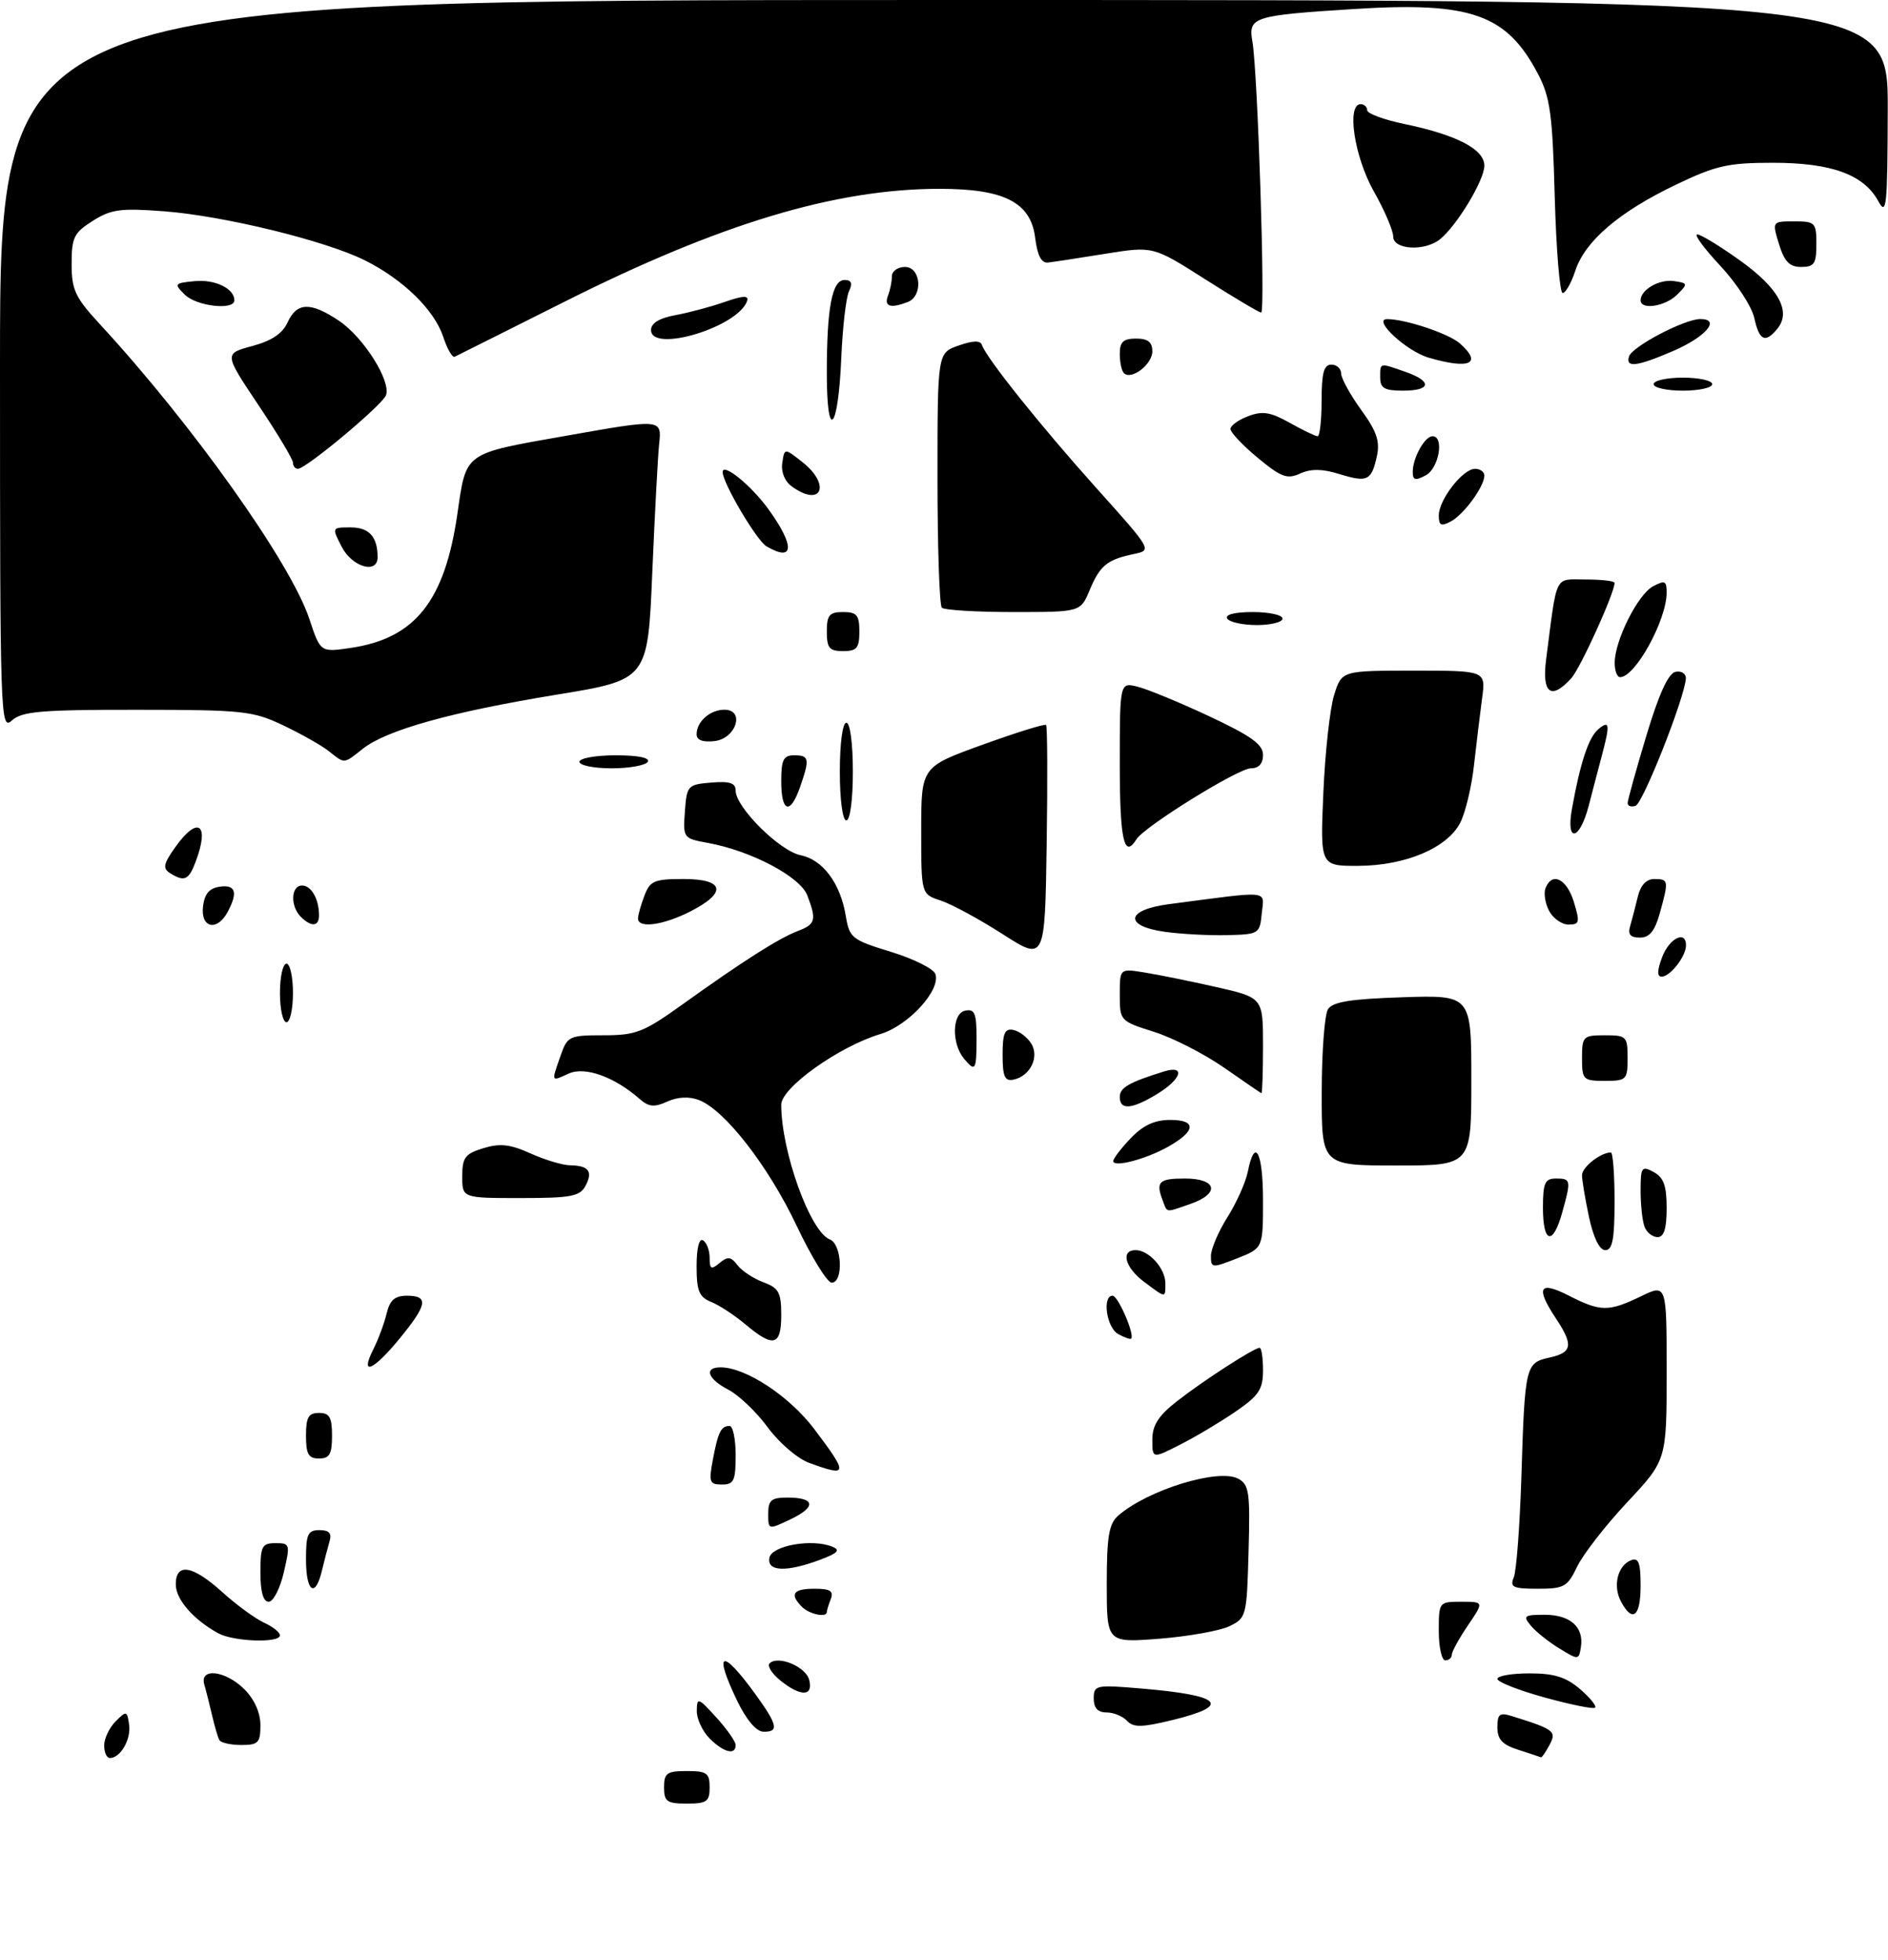<?xml version="1.0" encoding="UTF-8" standalone="no"?>
<!DOCTYPE svg PUBLIC "-//W3C//DTD SVG 1.1//EN" "http://www.w3.org/Graphics/SVG/1.1/DTD/svg11.dtd" >
<svg xmlns="http://www.w3.org/2000/svg" xmlns:xlink="http://www.w3.org/1999/xlink" version="1.1" viewBox="0 0 290 301">
 <g >
 <path fill="currentColor"
d=" M 102.00 274.50 C 102.00 272.31 102.43 272.00 105.50 272.00 C 108.57 272.00 109.00 272.31 109.00 274.50 C 109.00 276.69 108.57 277.00 105.50 277.00 C 102.43 277.00 102.00 276.69 102.00 274.50 Z  M 16.00 268.07 C 16.00 267.01 16.79 265.35 17.75 264.38 C 19.42 262.71 19.52 262.73 19.83 264.87 C 20.16 267.13 18.50 270.00 16.88 270.00 C 16.39 270.00 16.00 269.13 16.00 268.07 Z  M 233.25 268.75 C 230.76 267.96 230.00 267.14 230.00 265.29 C 230.00 263.23 230.34 262.97 232.25 263.57 C 238.73 265.59 239.13 265.89 238.01 267.99 C 237.41 269.10 236.83 269.95 236.71 269.90 C 236.60 269.84 235.04 269.33 233.25 268.75 Z  M 109.00 267.00 C 107.90 265.90 107.01 263.99 107.03 262.75 C 107.06 260.64 107.24 260.70 110.03 263.77 C 111.66 265.56 113.00 267.47 113.00 268.02 C 113.00 269.62 111.14 269.14 109.00 267.00 Z  M 33.70 267.25 C 33.47 266.84 32.97 265.15 32.59 263.50 C 32.21 261.85 31.67 259.71 31.39 258.75 C 30.59 256.07 34.62 256.53 37.55 259.45 C 39.08 260.99 40.00 263.05 40.00 264.95 C 40.00 267.66 39.67 268.00 37.06 268.00 C 35.44 268.00 33.93 267.66 33.70 267.25 Z  M 113.23 261.21 C 109.52 253.50 110.85 253.05 116.07 260.25 C 119.45 264.93 119.68 266.02 117.25 265.96 C 116.17 265.94 114.63 264.12 113.23 261.21 Z  M 173.12 264.29 C 172.46 263.58 171.04 263.00 169.96 263.00 C 168.62 263.00 168.00 262.32 168.00 260.85 C 168.00 258.80 168.31 258.73 175.35 259.33 C 187.70 260.37 189.25 261.93 180.16 264.15 C 175.41 265.31 174.10 265.34 173.12 264.29 Z  M 237.25 260.70 C 233.26 259.60 230.00 258.32 230.00 257.85 C 230.00 257.38 232.22 257.00 234.94 257.00 C 238.73 257.00 240.55 257.57 242.69 259.41 C 244.24 260.74 245.28 262.03 245.00 262.27 C 244.72 262.51 241.24 261.80 237.25 260.70 Z  M 119.86 258.09 C 118.56 257.03 117.82 255.85 118.20 255.47 C 119.49 254.18 123.75 255.95 124.29 257.99 C 124.96 260.57 122.98 260.61 119.86 258.09 Z  M 221.00 250.50 C 221.00 246.03 221.02 246.00 224.47 246.00 C 227.94 246.00 227.94 246.00 225.47 249.64 C 224.11 251.64 223.00 253.67 223.00 254.14 C 223.00 254.61 222.55 255.00 222.00 255.00 C 221.45 255.00 221.00 252.97 221.00 250.50 Z  M 239.50 253.16 C 237.85 252.15 235.88 250.58 235.13 249.66 C 233.89 248.17 234.11 248.00 237.26 248.00 C 241.19 248.00 243.31 249.88 242.83 252.95 C 242.51 254.97 242.45 254.97 239.50 253.16 Z  M 33.50 250.83 C 29.66 248.71 27.00 245.63 27.00 243.33 C 27.00 239.95 29.59 240.39 34.18 244.55 C 36.34 246.50 39.21 248.59 40.55 249.21 C 41.90 249.82 43.00 250.70 43.00 251.16 C 43.00 252.38 35.85 252.13 33.50 250.83 Z  M 170.00 243.30 C 170.00 235.99 170.33 234.03 171.75 232.78 C 176.29 228.82 187.15 225.48 190.19 227.10 C 191.87 228.00 192.04 229.19 191.78 238.29 C 191.51 248.25 191.44 248.51 188.81 249.77 C 187.33 250.47 182.49 251.33 178.06 251.68 C 170.00 252.30 170.00 252.30 170.00 243.30 Z  M 123.20 246.80 C 121.24 244.84 121.81 244.00 125.11 244.00 C 127.53 244.00 128.08 244.35 127.61 245.58 C 127.27 246.45 127.00 247.35 127.00 247.58 C 127.00 248.48 124.33 247.93 123.20 246.80 Z  M 248.98 245.96 C 247.70 243.56 248.47 240.42 250.54 239.62 C 251.69 239.18 252.00 240.02 252.00 243.53 C 252.00 248.30 250.76 249.29 248.98 245.96 Z  M 40.00 241.50 C 40.00 237.46 40.24 237.00 42.32 237.00 C 44.55 237.00 44.60 237.16 43.59 241.50 C 43.02 243.97 41.97 246.00 41.27 246.00 C 40.43 246.00 40.00 244.48 40.00 241.50 Z  M 47.00 239.50 C 47.00 235.62 47.28 235.00 49.07 235.00 C 50.57 235.00 50.99 235.48 50.61 236.75 C 50.33 237.71 49.80 239.74 49.44 241.25 C 48.42 245.52 47.00 244.49 47.00 239.50 Z  M 232.52 242.25 C 232.92 241.29 233.44 234.43 233.68 227.00 C 234.22 209.72 234.31 209.31 238.00 208.50 C 241.51 207.73 241.71 206.58 239.00 202.50 C 235.83 197.72 236.42 196.66 240.96 198.98 C 245.86 201.48 247.08 201.49 252.05 199.09 C 256.00 197.18 256.00 197.18 256.00 210.71 C 256.00 224.25 256.00 224.25 249.93 230.73 C 246.59 234.30 243.14 238.75 242.25 240.61 C 240.77 243.71 240.25 244.00 236.21 244.00 C 232.38 244.00 231.89 243.76 232.52 242.25 Z  M 118.18 239.25 C 118.54 237.36 124.76 236.27 127.86 237.55 C 129.12 238.07 128.69 238.53 126.00 239.54 C 120.80 241.49 117.78 241.37 118.18 239.25 Z  M 118.00 232.48 C 118.00 230.40 118.48 230.00 120.94 230.00 C 125.21 230.00 125.43 231.42 121.46 233.32 C 118.00 234.97 118.00 234.97 118.00 232.48 Z  M 109.48 224.26 C 110.29 219.94 110.75 219.00 112.06 219.00 C 112.58 219.00 113.00 221.03 113.00 223.50 C 113.00 227.41 112.72 228.00 110.89 228.00 C 108.99 228.00 108.85 227.62 109.48 224.26 Z  M 124.29 224.67 C 122.51 224.03 119.66 221.58 117.93 219.22 C 116.20 216.86 113.48 214.27 111.89 213.44 C 108.70 211.79 108.07 210.00 110.68 210.00 C 114.54 210.00 121.25 214.42 125.06 219.46 C 130.35 226.47 130.29 226.87 124.29 224.67 Z  M 47.00 220.50 C 47.00 217.67 47.38 217.00 49.00 217.00 C 50.62 217.00 51.00 217.67 51.00 220.50 C 51.00 223.33 50.62 224.00 49.00 224.00 C 47.38 224.00 47.00 223.33 47.00 220.50 Z  M 177.00 221.10 C 177.00 218.90 177.94 217.43 180.75 215.23 C 184.77 212.08 192.62 207.00 193.48 207.00 C 193.77 207.00 194.00 208.55 194.00 210.45 C 194.00 213.39 193.37 214.34 189.75 216.82 C 187.41 218.42 183.59 220.70 181.25 221.88 C 177.00 224.04 177.00 224.04 177.00 221.10 Z  M 57.33 207.25 C 58.10 205.74 59.02 203.26 59.38 201.75 C 59.88 199.67 60.64 199.00 62.52 199.00 C 65.88 199.00 65.65 200.38 61.38 205.58 C 57.31 210.55 55.24 211.40 57.33 207.25 Z  M 114.50 203.40 C 112.85 202.01 110.49 200.46 109.25 199.96 C 107.38 199.20 107.00 198.28 107.00 194.47 C 107.00 191.66 107.39 190.12 108.00 190.50 C 108.55 190.84 109.00 192.05 109.00 193.18 C 109.00 194.92 109.24 195.05 110.53 193.97 C 111.79 192.93 112.28 192.99 113.28 194.31 C 113.95 195.19 115.74 196.37 117.25 196.93 C 119.63 197.81 120.00 198.50 120.00 201.98 C 120.00 206.71 118.80 207.02 114.50 203.40 Z  M 171.74 204.88 C 169.96 203.88 169.27 199.00 170.90 199.00 C 171.74 199.00 174.33 205.00 173.75 205.59 C 173.60 205.73 172.70 205.41 171.74 204.88 Z  M 175.75 196.88 C 172.81 194.69 172.08 192.00 174.43 192.00 C 176.47 192.00 179.00 194.81 179.00 197.07 C 179.00 199.40 179.14 199.41 175.75 196.88 Z  M 122.36 188.24 C 118.01 179.06 111.30 170.44 107.34 168.94 C 105.84 168.37 104.09 168.46 102.50 169.18 C 100.50 170.09 99.66 170.01 98.25 168.78 C 94.38 165.38 89.84 163.75 87.36 164.88 C 84.62 166.13 84.67 166.24 86.10 162.15 C 87.15 159.13 87.42 159.00 92.71 159.00 C 97.69 159.00 98.86 158.54 104.86 154.24 C 114.04 147.65 119.64 144.09 122.54 142.99 C 125.28 141.94 125.45 141.31 124.00 137.51 C 122.91 134.64 115.34 130.65 108.70 129.45 C 104.96 128.77 104.90 128.69 105.20 124.63 C 105.49 120.64 105.63 120.49 109.25 120.19 C 112.11 119.95 113.00 120.25 113.00 121.44 C 113.00 123.98 119.76 130.70 122.96 131.34 C 126.39 132.03 129.10 135.67 129.92 140.70 C 130.47 144.04 130.85 144.35 136.80 146.17 C 140.27 147.23 143.35 148.76 143.66 149.56 C 144.59 151.99 139.56 157.52 135.23 158.81 C 128.88 160.72 120.00 167.04 120.00 169.66 C 120.00 176.85 124.45 189.19 127.46 190.35 C 129.33 191.06 129.59 197.00 127.75 196.99 C 127.06 196.99 124.64 193.05 122.36 188.24 Z  M 186.00 192.90 C 186.00 191.83 187.14 189.16 188.53 186.95 C 189.92 184.75 191.33 181.61 191.66 179.97 C 192.74 174.55 194.00 176.90 194.00 184.35 C 194.00 191.70 194.00 191.70 190.00 193.27 C 186.17 194.77 186.00 194.76 186.00 192.90 Z  M 244.08 186.95 C 243.49 184.17 243.00 181.26 243.00 180.49 C 243.00 179.24 245.86 177.00 247.43 177.00 C 247.75 177.00 248.00 180.38 248.00 184.50 C 248.00 190.31 247.68 192.00 246.58 192.00 C 245.69 192.00 244.77 190.13 244.08 186.95 Z  M 237.00 185.50 C 237.00 181.67 237.30 181.00 239.00 181.00 C 241.31 181.00 241.35 181.22 239.95 186.25 C 238.53 191.36 237.00 190.97 237.00 185.50 Z  M 252.61 188.42 C 252.27 187.55 252.00 185.06 252.00 182.88 C 252.00 179.24 252.16 179.01 254.00 180.00 C 255.54 180.83 256.00 182.09 256.00 185.54 C 256.00 188.68 255.59 190.00 254.61 190.00 C 253.84 190.00 252.94 189.29 252.61 188.42 Z  M 178.61 184.42 C 177.49 181.50 177.98 181.00 182.00 181.00 C 186.94 181.00 187.45 183.30 182.85 184.90 C 178.96 186.26 179.33 186.30 178.61 184.42 Z  M 71.00 180.67 C 71.00 177.78 71.43 177.20 74.25 176.34 C 76.81 175.56 78.35 175.73 81.50 177.15 C 83.70 178.14 86.44 178.96 87.58 178.97 C 90.43 179.01 91.11 179.92 89.93 182.13 C 89.07 183.74 87.70 184.00 79.96 184.00 C 71.00 184.00 71.00 184.00 71.00 180.67 Z  M 171.00 178.32 C 171.00 177.93 172.21 176.35 173.69 174.80 C 175.60 172.81 177.35 172.00 179.77 172.00 C 183.84 172.00 183.70 173.72 179.42 176.12 C 176.00 178.04 171.00 179.35 171.00 178.32 Z  M 203.02 167.75 C 203.02 161.56 203.46 155.82 203.98 155.00 C 204.70 153.86 207.46 153.42 215.46 153.16 C 226.00 152.82 226.00 152.82 226.00 165.91 C 226.00 179.00 226.00 179.00 214.50 179.00 C 203.00 179.00 203.00 179.00 203.02 167.75 Z  M 172.00 168.48 C 172.00 167.04 173.39 166.24 178.75 164.57 C 182.15 163.51 181.51 165.72 177.75 168.01 C 173.85 170.39 172.00 170.54 172.00 168.48 Z  M 188.00 163.96 C 184.97 161.86 180.14 159.38 177.25 158.47 C 172.06 156.83 172.00 156.77 172.00 152.78 C 172.00 148.74 172.00 148.74 175.76 149.35 C 177.83 149.68 182.78 150.68 186.76 151.58 C 194.00 153.22 194.00 153.22 194.00 160.61 C 194.00 164.67 193.89 167.95 193.75 167.90 C 193.61 167.84 191.03 166.07 188.00 163.96 Z  M 154.00 162.00 C 154.00 158.69 154.33 157.92 155.64 158.18 C 156.55 158.35 157.78 159.29 158.39 160.25 C 159.70 162.33 158.23 165.31 155.64 165.82 C 154.33 166.08 154.00 165.31 154.00 162.00 Z  M 243.00 162.50 C 243.00 159.17 243.17 159.00 246.50 159.00 C 249.83 159.00 250.00 159.17 250.00 162.50 C 250.00 165.83 249.83 166.00 246.50 166.00 C 243.17 166.00 243.00 165.83 243.00 162.50 Z  M 148.07 162.59 C 146.13 160.25 146.24 155.63 148.25 155.22 C 149.71 154.91 150.00 155.60 150.00 159.43 C 150.00 164.41 149.82 164.70 148.07 162.59 Z  M 43.00 152.50 C 43.00 150.03 43.45 148.00 44.00 148.00 C 44.55 148.00 45.00 150.03 45.00 152.50 C 45.00 154.97 44.55 157.00 44.00 157.00 C 43.45 157.00 43.00 154.97 43.00 152.50 Z  M 255.31 147.00 C 256.42 144.05 259.03 142.80 258.97 145.25 C 258.92 146.95 256.52 150.00 255.23 150.00 C 254.51 150.00 254.53 149.05 255.31 147.00 Z  M 154.00 143.46 C 150.43 141.17 146.15 138.85 144.50 138.31 C 141.50 137.33 141.50 137.33 141.50 127.56 C 141.50 117.78 141.50 117.78 150.91 114.38 C 156.08 112.51 160.48 111.14 160.68 111.34 C 160.88 111.55 160.92 119.79 160.77 129.67 C 160.50 147.63 160.50 147.63 154.00 143.46 Z  M 179.00 143.12 C 172.59 142.24 172.89 139.74 179.50 138.87 C 195.46 136.78 194.16 136.65 193.81 140.26 C 193.51 143.42 193.38 143.50 188.50 143.62 C 185.75 143.69 181.47 143.46 179.00 143.12 Z  M 250.39 142.25 C 250.67 141.29 251.20 139.26 251.56 137.75 C 251.99 135.95 252.87 135.00 254.11 135.00 C 256.30 135.00 256.34 135.24 254.95 140.25 C 254.18 143.00 253.37 144.00 251.89 144.00 C 250.43 144.00 250.01 143.51 250.39 142.25 Z  M 31.18 139.25 C 31.41 137.28 32.14 136.41 33.75 136.18 C 36.20 135.83 36.58 137.05 34.96 140.07 C 33.35 143.08 30.81 142.54 31.18 139.25 Z  M 46.20 140.80 C 44.56 139.16 44.69 136.00 46.39 136.00 C 47.82 136.00 49.00 138.07 49.00 140.58 C 49.00 142.32 47.81 142.41 46.20 140.80 Z  M 98.00 141.07 C 98.00 140.55 98.44 138.98 98.98 137.57 C 99.84 135.28 100.50 135.00 104.98 135.00 C 111.29 135.00 111.73 137.08 106.04 139.98 C 101.86 142.11 98.00 142.63 98.00 141.07 Z  M 237.96 139.92 C 237.35 138.78 237.09 137.20 237.39 136.42 C 238.38 133.85 240.64 134.94 241.74 138.50 C 242.70 141.64 242.62 142.00 240.94 142.00 C 239.91 142.00 238.57 141.06 237.96 139.92 Z  M 26.11 134.09 C 24.96 133.36 25.11 132.66 26.93 130.10 C 30.44 125.17 32.26 126.55 30.02 132.43 C 28.98 135.18 28.30 135.47 26.11 134.09 Z  M 203.27 121.75 C 203.53 115.56 204.28 108.81 204.92 106.75 C 206.09 103.00 206.09 103.00 217.16 103.00 C 228.23 103.00 228.23 103.00 227.65 107.25 C 227.34 109.59 226.78 114.20 226.41 117.50 C 226.05 120.80 225.10 124.77 224.31 126.33 C 222.33 130.22 215.89 132.95 208.64 132.98 C 202.78 133.00 202.78 133.00 203.27 121.75 Z  M 172.00 117.39 C 172.00 104.78 172.00 104.78 174.75 105.47 C 176.26 105.84 181.21 107.89 185.75 110.01 C 192.17 113.02 194.00 114.33 194.00 115.94 C 194.00 117.29 193.35 118.00 192.13 118.00 C 190.19 118.00 175.76 126.95 174.56 128.90 C 172.66 131.97 172.00 128.98 172.00 117.39 Z  M 241.45 124.25 C 242.72 117.14 244.02 113.23 245.51 111.99 C 247.24 110.55 247.33 111.21 246.06 116.00 C 245.55 117.92 244.63 121.41 244.03 123.75 C 242.63 129.12 240.50 129.53 241.45 124.25 Z  M 129.00 118.50 C 129.00 114.17 129.42 111.00 130.00 111.00 C 130.58 111.00 131.00 114.17 131.00 118.50 C 131.00 122.83 130.58 126.00 130.00 126.00 C 129.42 126.00 129.00 122.83 129.00 118.50 Z  M 120.00 120.00 C 120.00 116.67 120.33 116.00 122.00 116.00 C 124.30 116.00 124.40 116.54 122.90 120.85 C 121.39 125.20 120.00 124.79 120.00 120.00 Z  M 250.01 123.33 C 250.02 122.88 251.31 118.22 252.88 113.00 C 254.82 106.54 256.26 103.40 257.37 103.18 C 258.26 103.00 258.98 103.45 258.95 104.18 C 258.83 107.01 252.38 123.37 251.22 123.76 C 250.55 123.98 250.01 123.79 250.01 123.33 Z  M 89.00 117.00 C 89.00 116.45 91.50 116.00 94.56 116.00 C 98.01 116.00 99.88 116.38 99.50 117.00 C 99.16 117.55 96.66 118.00 93.94 118.00 C 91.22 118.00 89.00 117.55 89.00 117.00 Z  M 50.50 115.36 C 49.40 114.49 46.25 112.71 43.50 111.40 C 38.83 109.18 37.35 109.02 21.08 109.01 C 6.26 109.00 3.38 109.25 1.83 110.65 C 0.06 112.26 0.00 110.49 0.00 56.15 C 0.00 0.00 0.00 0.00 145.00 0.00 C 290.00 0.00 290.00 0.00 289.96 16.75 C 289.92 31.81 289.78 33.24 288.50 30.88 C 286.28 26.81 281.31 25.00 272.32 25.00 C 265.43 25.00 263.56 25.42 257.40 28.38 C 248.72 32.53 243.48 37.01 241.98 41.55 C 241.36 43.45 240.48 45.00 240.03 45.00 C 239.58 45.00 239.04 38.36 238.81 30.25 C 238.47 17.56 238.11 14.92 236.25 11.38 C 231.44 2.19 225.97 0.25 208.06 1.38 C 192.45 2.37 191.71 2.60 192.37 6.38 C 193.19 11.04 194.38 48.00 193.72 48.00 C 193.40 48.00 189.54 45.70 185.13 42.90 C 177.12 37.80 177.12 37.80 169.81 38.97 C 165.79 39.62 161.82 40.23 161.00 40.32 C 159.96 40.45 159.35 39.28 159.00 36.50 C 158.32 31.08 154.26 29.00 144.34 29.00 C 128.34 29.00 110.64 34.32 86.73 46.33 C 77.80 50.81 70.21 54.62 69.84 54.79 C 69.48 54.96 68.69 53.59 68.08 51.73 C 66.71 47.60 61.96 42.95 56.10 40.01 C 50.03 36.97 34.44 33.16 25.20 32.45 C 18.53 31.94 17.06 32.14 14.25 33.92 C 11.36 35.74 11.00 36.47 11.00 40.53 C 11.00 44.52 11.54 45.67 15.34 49.79 C 29.55 65.19 44.66 86.43 47.52 95.07 C 49.22 100.19 49.22 100.19 53.86 99.51 C 63.75 98.05 68.30 92.35 70.25 78.96 C 71.65 69.33 71.09 69.73 87.00 66.92 C 101.69 64.32 101.67 64.32 101.24 68.25 C 101.05 70.04 100.58 78.90 100.19 87.95 C 99.50 104.40 99.50 104.40 85.50 106.69 C 69.36 109.33 59.42 112.10 55.75 114.98 C 52.72 117.37 53.02 117.34 50.50 115.36 Z  M 107.00 112.77 C 107.00 110.83 109.07 109.00 111.27 109.00 C 114.48 109.00 113.08 113.43 109.75 113.82 C 107.94 114.02 107.00 113.67 107.00 112.77 Z  M 237.49 101.25 C 239.22 87.90 238.67 89.00 243.59 89.00 C 246.01 89.00 248.00 89.23 248.00 89.52 C 248.00 91.07 242.76 102.61 241.35 104.17 C 238.25 107.59 236.81 106.50 237.49 101.25 Z  M 248.02 101.75 C 248.06 98.30 251.58 91.29 253.91 90.05 C 255.72 89.08 256.00 89.21 256.00 91.00 C 256.00 95.24 251.18 104.00 248.85 104.00 C 248.38 104.00 248.01 102.99 248.02 101.75 Z  M 127.00 97.00 C 127.00 94.47 127.39 94.00 129.50 94.00 C 131.61 94.00 132.00 94.47 132.00 97.00 C 132.00 99.53 131.61 100.00 129.50 100.00 C 127.39 100.00 127.00 99.53 127.00 97.00 Z  M 188.50 95.00 C 188.12 94.39 189.66 94.00 192.44 94.00 C 194.95 94.00 197.00 94.45 197.00 95.00 C 197.00 95.55 195.23 96.00 193.06 96.00 C 190.89 96.00 188.84 95.55 188.50 95.00 Z  M 144.67 93.33 C 144.30 92.97 144.00 84.01 144.00 73.43 C 144.00 54.20 144.00 54.20 147.24 53.07 C 149.48 52.29 150.59 52.26 150.83 52.99 C 151.49 54.98 159.92 65.51 168.44 75.00 C 176.97 84.50 176.97 84.50 174.15 85.09 C 170.06 85.95 168.96 86.84 167.38 90.62 C 165.97 94.00 165.97 94.00 155.65 94.00 C 149.98 94.00 145.03 93.70 144.67 93.33 Z  M 52.50 84.00 C 50.95 81.00 50.95 81.00 53.87 81.00 C 56.70 81.00 58.00 82.44 58.00 85.58 C 58.00 88.22 54.10 87.10 52.50 84.00 Z  M 117.74 83.91 C 116.23 83.04 111.00 74.17 111.00 72.50 C 111.00 70.99 115.39 74.55 118.03 78.20 C 122.13 83.87 122.00 86.40 117.74 83.91 Z  M 221.00 79.17 C 221.00 76.75 224.69 72.00 226.57 72.00 C 227.36 72.00 228.00 72.47 228.00 73.04 C 228.00 74.71 224.87 79.00 222.86 80.08 C 221.35 80.88 221.00 80.71 221.00 79.17 Z  M 121.60 74.69 C 120.53 73.92 119.95 72.46 120.16 71.09 C 120.50 68.80 120.50 68.80 123.25 70.97 C 127.72 74.50 126.15 78.02 121.60 74.69 Z  M 193.19 70.31 C 190.88 68.40 189.00 66.41 189.00 65.89 C 189.00 65.37 190.22 64.48 191.72 63.92 C 193.92 63.08 195.15 63.28 198.11 64.94 C 200.12 66.07 202.05 67.00 202.39 67.00 C 202.72 67.00 203.00 64.53 203.00 61.50 C 203.00 57.28 203.35 56.00 204.50 56.00 C 205.32 56.00 206.00 56.61 206.00 57.35 C 206.00 58.09 207.38 60.60 209.06 62.93 C 211.47 66.24 211.99 67.78 211.49 70.07 C 210.65 73.85 210.05 74.14 205.67 72.79 C 203.07 71.99 201.35 71.98 199.70 72.73 C 197.70 73.64 196.78 73.29 193.19 70.31 Z  M 217.00 72.47 C 217.00 70.32 218.84 67.00 220.04 67.00 C 221.87 67.00 221.03 71.92 219.00 73.00 C 217.39 73.86 217.00 73.76 217.00 72.47 Z  M 45.00 71.06 C 45.00 70.55 42.62 66.57 39.70 62.22 C 34.41 54.31 34.41 54.31 38.73 53.15 C 41.72 52.35 43.40 51.23 44.18 49.50 C 45.60 46.40 47.72 46.34 52.09 49.28 C 55.87 51.83 60.11 58.56 59.28 60.72 C 58.69 62.24 47.01 72.00 45.76 72.00 C 45.34 72.00 45.00 71.58 45.00 71.06 Z  M 127.00 57.33 C 127.00 47.23 127.81 43.00 129.73 43.00 C 130.79 43.00 130.98 43.50 130.40 44.75 C 129.95 45.71 129.42 50.33 129.22 55.00 C 128.75 66.20 127.00 68.03 127.00 57.33 Z  M 212.00 58.00 C 212.00 55.66 211.83 55.70 215.85 57.10 C 220.03 58.55 219.85 60.00 215.50 60.00 C 212.67 60.00 212.00 59.62 212.00 58.00 Z  M 254.00 59.00 C 254.00 58.45 256.02 58.00 258.50 58.00 C 260.98 58.00 263.00 58.45 263.00 59.00 C 263.00 59.55 260.98 60.00 258.50 60.00 C 256.02 60.00 254.00 59.55 254.00 59.00 Z  M 172.63 57.30 C 172.28 56.95 172.00 55.62 172.00 54.33 C 172.00 52.51 172.55 52.00 174.50 52.00 C 176.32 52.00 177.00 52.54 177.00 53.96 C 177.00 55.97 173.77 58.44 172.63 57.30 Z  M 219.44 54.93 C 216.02 53.94 210.71 49.00 213.08 49.01 C 215.92 49.02 222.54 51.24 224.25 52.75 C 227.75 55.86 225.75 56.77 219.44 54.93 Z  M 250.22 54.75 C 250.68 53.23 258.74 49.00 261.18 49.00 C 264.36 49.00 262.02 51.74 256.99 53.91 C 251.41 56.31 249.67 56.52 250.22 54.75 Z  M 100.00 50.68 C 100.00 49.63 101.28 48.85 103.75 48.40 C 105.81 48.02 109.22 47.11 111.33 46.37 C 114.11 45.40 115.05 45.35 114.76 46.21 C 113.42 50.23 100.00 54.29 100.00 50.68 Z  M 269.46 48.83 C 269.08 47.09 266.73 43.49 264.25 40.83 C 261.76 38.17 260.16 36.00 260.70 36.00 C 261.24 36.00 264.22 37.82 267.33 40.05 C 273.23 44.28 275.18 47.87 272.99 50.51 C 271.13 52.76 270.23 52.33 269.46 48.83 Z  M 28.38 45.25 C 26.70 43.58 26.77 43.49 29.88 43.18 C 33.02 42.87 36.00 44.31 36.00 46.12 C 36.00 47.71 30.18 47.04 28.38 45.25 Z  M 136.39 45.42 C 136.73 44.55 137.00 43.20 137.00 42.42 C 137.00 41.64 137.90 41.00 139.00 41.00 C 141.48 41.00 141.82 45.47 139.42 46.39 C 136.77 47.41 135.76 47.08 136.39 45.42 Z  M 252.00 46.12 C 252.00 44.50 254.87 42.84 257.13 43.17 C 259.27 43.48 259.29 43.58 257.62 45.25 C 255.79 47.07 252.00 47.66 252.00 46.12 Z  M 273.26 37.50 C 272.19 34.00 272.19 34.00 275.59 34.00 C 278.82 34.00 279.00 34.18 279.00 37.50 C 279.00 40.50 278.67 41.00 276.67 41.00 C 274.87 41.00 274.09 40.19 273.26 37.50 Z  M 214.00 36.33 C 214.00 35.41 212.65 32.27 211.00 29.35 C 208.02 24.07 206.81 16.00 209.00 16.00 C 209.55 16.00 210.00 16.42 210.00 16.93 C 210.00 17.44 212.57 18.39 215.70 19.04 C 223.77 20.72 228.00 22.92 228.00 25.45 C 228.00 27.67 223.77 34.67 221.18 36.75 C 218.82 38.64 214.00 38.36 214.00 36.33 Z "/>
</g>
</svg>